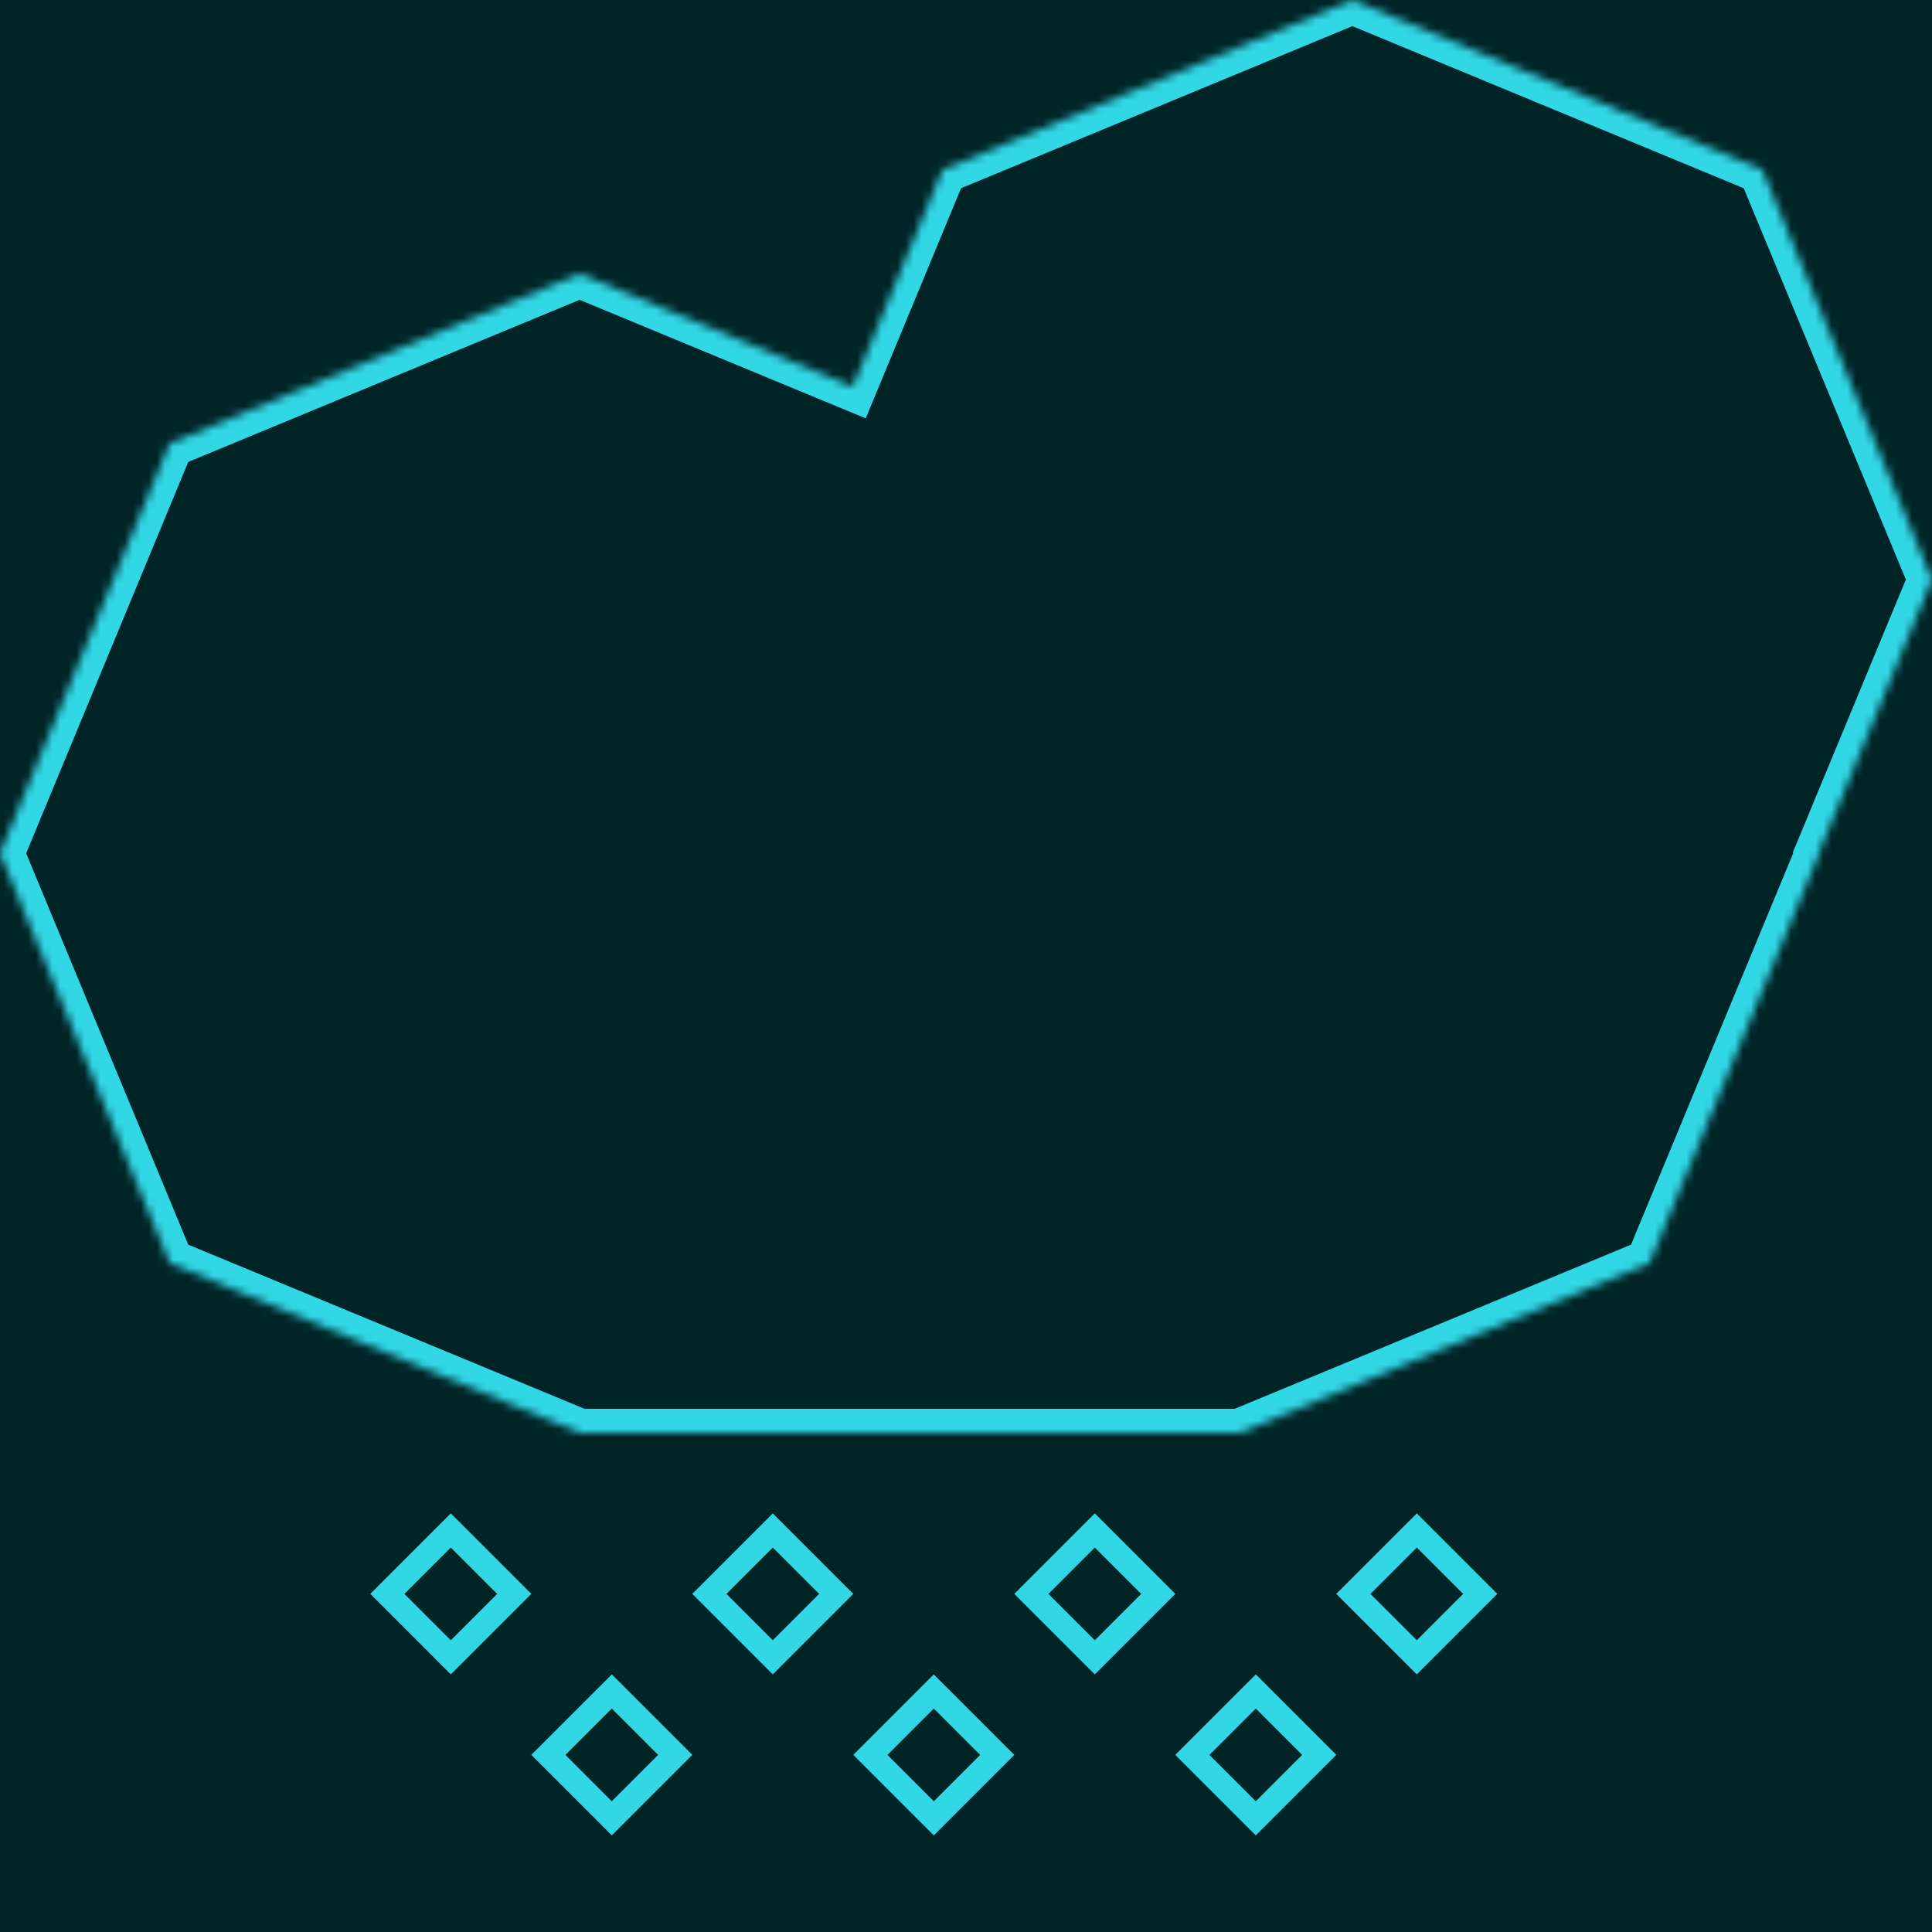 <svg width="240" height="240" viewBox="0 0 240 240" fill="none" xmlns="http://www.w3.org/2000/svg">
<rect width="240" height="240" fill="#012527"/>
<mask id="path-1-inside-1_2_61" fill="white">
<path fill-rule="evenodd" clip-rule="evenodd" d="M218.912 21.088L168 0L117.088 21.088L105.92 48.05L72 34L21.088 55.088L0 106L21.088 156.912L72 178H154L204.912 156.912L226 106L225.958 105.899L240 72L218.912 21.088Z"/>
</mask>
<path d="M168 0L169.148 -2.772L168 -3.247L166.852 -2.772L168 0ZM218.912 21.088L221.683 19.94L221.208 18.792L220.06 18.317L218.912 21.088ZM117.088 21.088L115.94 18.317L114.792 18.792L114.317 19.94L117.088 21.088ZM105.92 48.05L104.772 50.822L107.544 51.97L108.692 49.198L105.92 48.05ZM72 34L73.148 31.228L72 30.753L70.852 31.228L72 34ZM21.088 55.088L19.94 52.317L18.792 52.792L18.317 53.94L21.088 55.088ZM0 106L-2.772 104.852L-3.247 106L-2.772 107.148L0 106ZM21.088 156.912L18.317 158.06L18.792 159.208L19.94 159.683L21.088 156.912ZM72 178L70.852 180.772L71.403 181H72V178ZM154 178V181H154.597L155.148 180.772L154 178ZM204.912 156.912L206.06 159.683L207.208 159.208L207.683 158.06L204.912 156.912ZM226 106L228.772 107.148L229.247 106L228.772 104.852L226 106ZM225.958 105.899L223.187 104.751L222.711 105.899L223.187 107.047L225.958 105.899ZM240 72L242.772 73.148L243.247 72L242.772 70.852L240 72ZM166.852 2.772L217.764 23.86L220.06 18.317L169.148 -2.772L166.852 2.772ZM118.236 23.86L169.148 2.772L166.852 -2.772L115.94 18.317L118.236 23.86ZM108.692 49.198L119.86 22.236L114.317 19.94L103.149 46.902L108.692 49.198ZM70.852 36.772L104.772 50.822L107.068 45.279L73.148 31.228L70.852 36.772ZM22.236 57.86L73.148 36.772L70.852 31.228L19.94 52.317L22.236 57.86ZM2.772 107.148L23.86 56.236L18.317 53.94L-2.772 104.852L2.772 107.148ZM23.86 155.764L2.772 104.852L-2.772 107.148L18.317 158.06L23.86 155.764ZM73.148 175.228L22.236 154.14L19.94 159.683L70.852 180.772L73.148 175.228ZM154 175H72V181H154V175ZM203.764 154.14L152.852 175.228L155.148 180.772L206.06 159.683L203.764 154.14ZM223.228 104.852L202.14 155.764L207.683 158.06L228.772 107.148L223.228 104.852ZM223.187 107.047L223.228 107.148L228.772 104.852L228.73 104.752L223.187 107.047ZM237.228 70.852L223.187 104.751L228.73 107.048L242.772 73.148L237.228 70.852ZM216.14 22.236L237.228 73.148L242.772 70.852L221.683 19.94L216.14 22.236Z" fill="#32D7E6" mask="url(#path-1-inside-1_2_61)"/>
<path d="M88.121 198L96 190.121L103.879 198L96 205.879L88.121 198Z" stroke="#32D7E6" stroke-width="3"/>
<path d="M108.121 218L116 210.121L123.879 218L116 225.879L108.121 218Z" stroke="#32D7E6" stroke-width="3"/>
<path d="M68.121 218L76 210.121L83.879 218L76 225.879L68.121 218Z" stroke="#32D7E6" stroke-width="3"/>
<path d="M128.121 198L136 190.121L143.879 198L136 205.879L128.121 198Z" stroke="#32D7E6" stroke-width="3"/>
<path d="M148.121 218L156 210.121L163.879 218L156 225.879L148.121 218Z" stroke="#32D7E6" stroke-width="3"/>
<path d="M168.121 198L176 190.121L183.879 198L176 205.879L168.121 198Z" stroke="#32D7E6" stroke-width="3"/>
<path d="M48.121 198L56 190.121L63.879 198L56 205.879L48.121 198Z" stroke="#32D7E6" stroke-width="3"/>
</svg>
